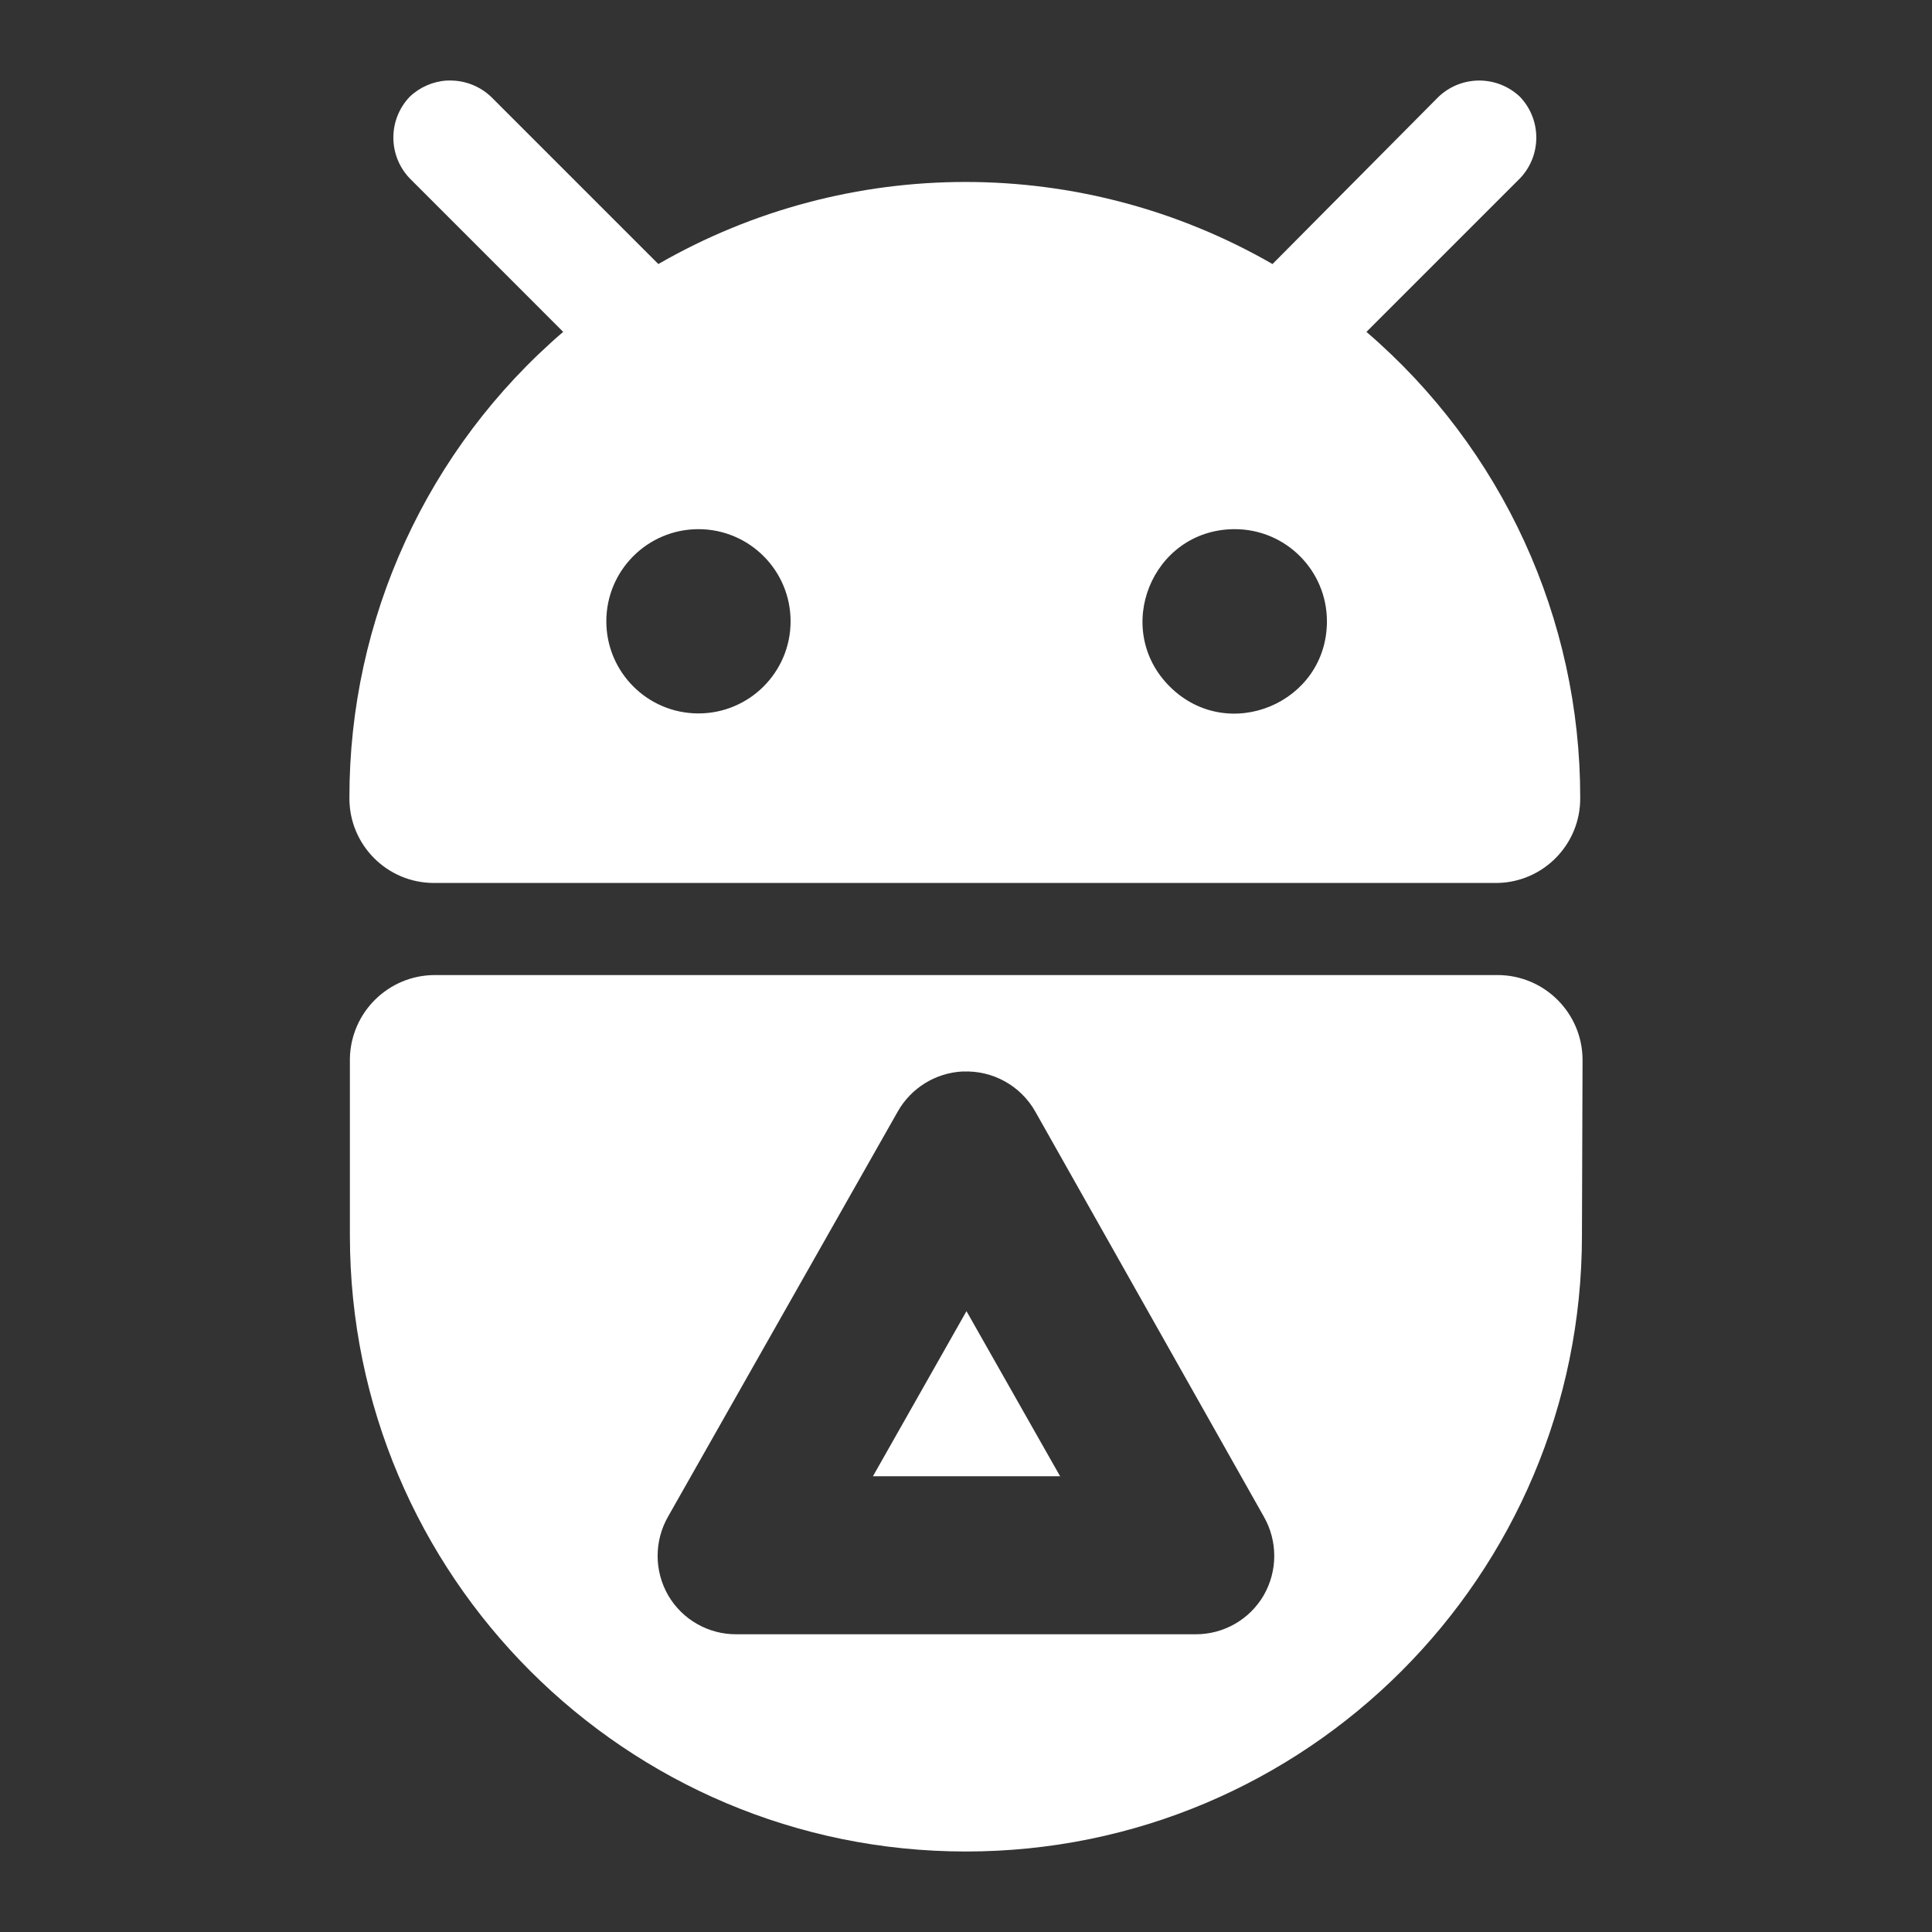 <?xml version="1.0" encoding="UTF-8"?>
<svg data-name="Layer 1" version="1.1" viewBox="0 0 48 48" xmlns="http://www.w3.org/2000/svg">
    <rect x="0" y="0" width="48" height="48" fill="#333333" stroke="none"/>
    <path d="m 11.1,2.002 c 0.049,-0.002 0.098,-0.002 0.147,0 0.357,0.014 0.696,0.158 0.955,0.404 l 4.154,4.154 c 4.723,-2.719 10.536,-2.719 15.259,0 l 4.124,-4.154 c 0.567,-0.54 1.458,-0.54 2.025,0 0.54,0.567 0.54,1.458 0,2.025 l -3.815,3.815 c 3.377,2.899 5.317,7.129 5.311,11.579 0.008,1.146 -0.906,2.087 -2.052,2.112 H 10.793 C 9.624,21.944 8.674,20.994 8.681,19.824 8.675,15.374 10.615,11.144 13.992,8.245 L 10.178,4.43 c -0.54,-0.567 -0.54,-1.458 0,-2.025 0.25,-0.239 0.577,-0.382 0.923,-0.404 z m 6.253,11.145 c -1.264,7e-5 -2.289,1.025 -2.289,2.289 7.1e-5,1.264 1.025,2.289 2.289,2.289 1.264,-7e-5 2.289,-1.025 2.289,-2.289 -7e-5,-1.264 -1.025,-2.289 -2.289,-2.289 z m 13.295,0 c -2.032,0.026 -3.024,2.49 -1.578,3.918 1.446,1.428 3.897,0.403 3.897,-1.629 -7.1e-5,-1.264 -1.025,-2.289 -2.289,-2.289 -0.01,-6.5e-5 -0.02,-6.5e-5 -0.03,0 z M 10.792,24.225 h 26.414 c 1.167,6.35e-4 2.113,0.947 2.112,2.114 l -0.015,4.356 c -2e-6,8.452 -6.852,15.305 -15.305,15.305 -8.452,0 -15.305,-6.852 -15.305,-15.305 V 26.295 c 0.024,-1.144 0.953,-2.061 2.097,-2.07 z m 13.115,2.396 c -0.668,0.037 -1.271,0.411 -1.601,0.992 l -5.705,10.061 c -0.35,0.607 -0.35,1.355 0,1.962 0.351,0.603 0.998,0.971 1.695,0.967 h 11.405 c 0.698,0.004 1.344,-0.365 1.695,-0.967 0.35,-0.607 0.35,-1.355 0,-1.962 L 25.72,27.614 c -0.364,-0.642 -1.058,-1.025 -1.795,-0.992 -0.006,-2.6e-5 -0.012,-2.6e-5 -0.017,0 z m 0.105,5.954 2.326,4.102 h -4.65 z" fill="#fff"/>
</svg>
